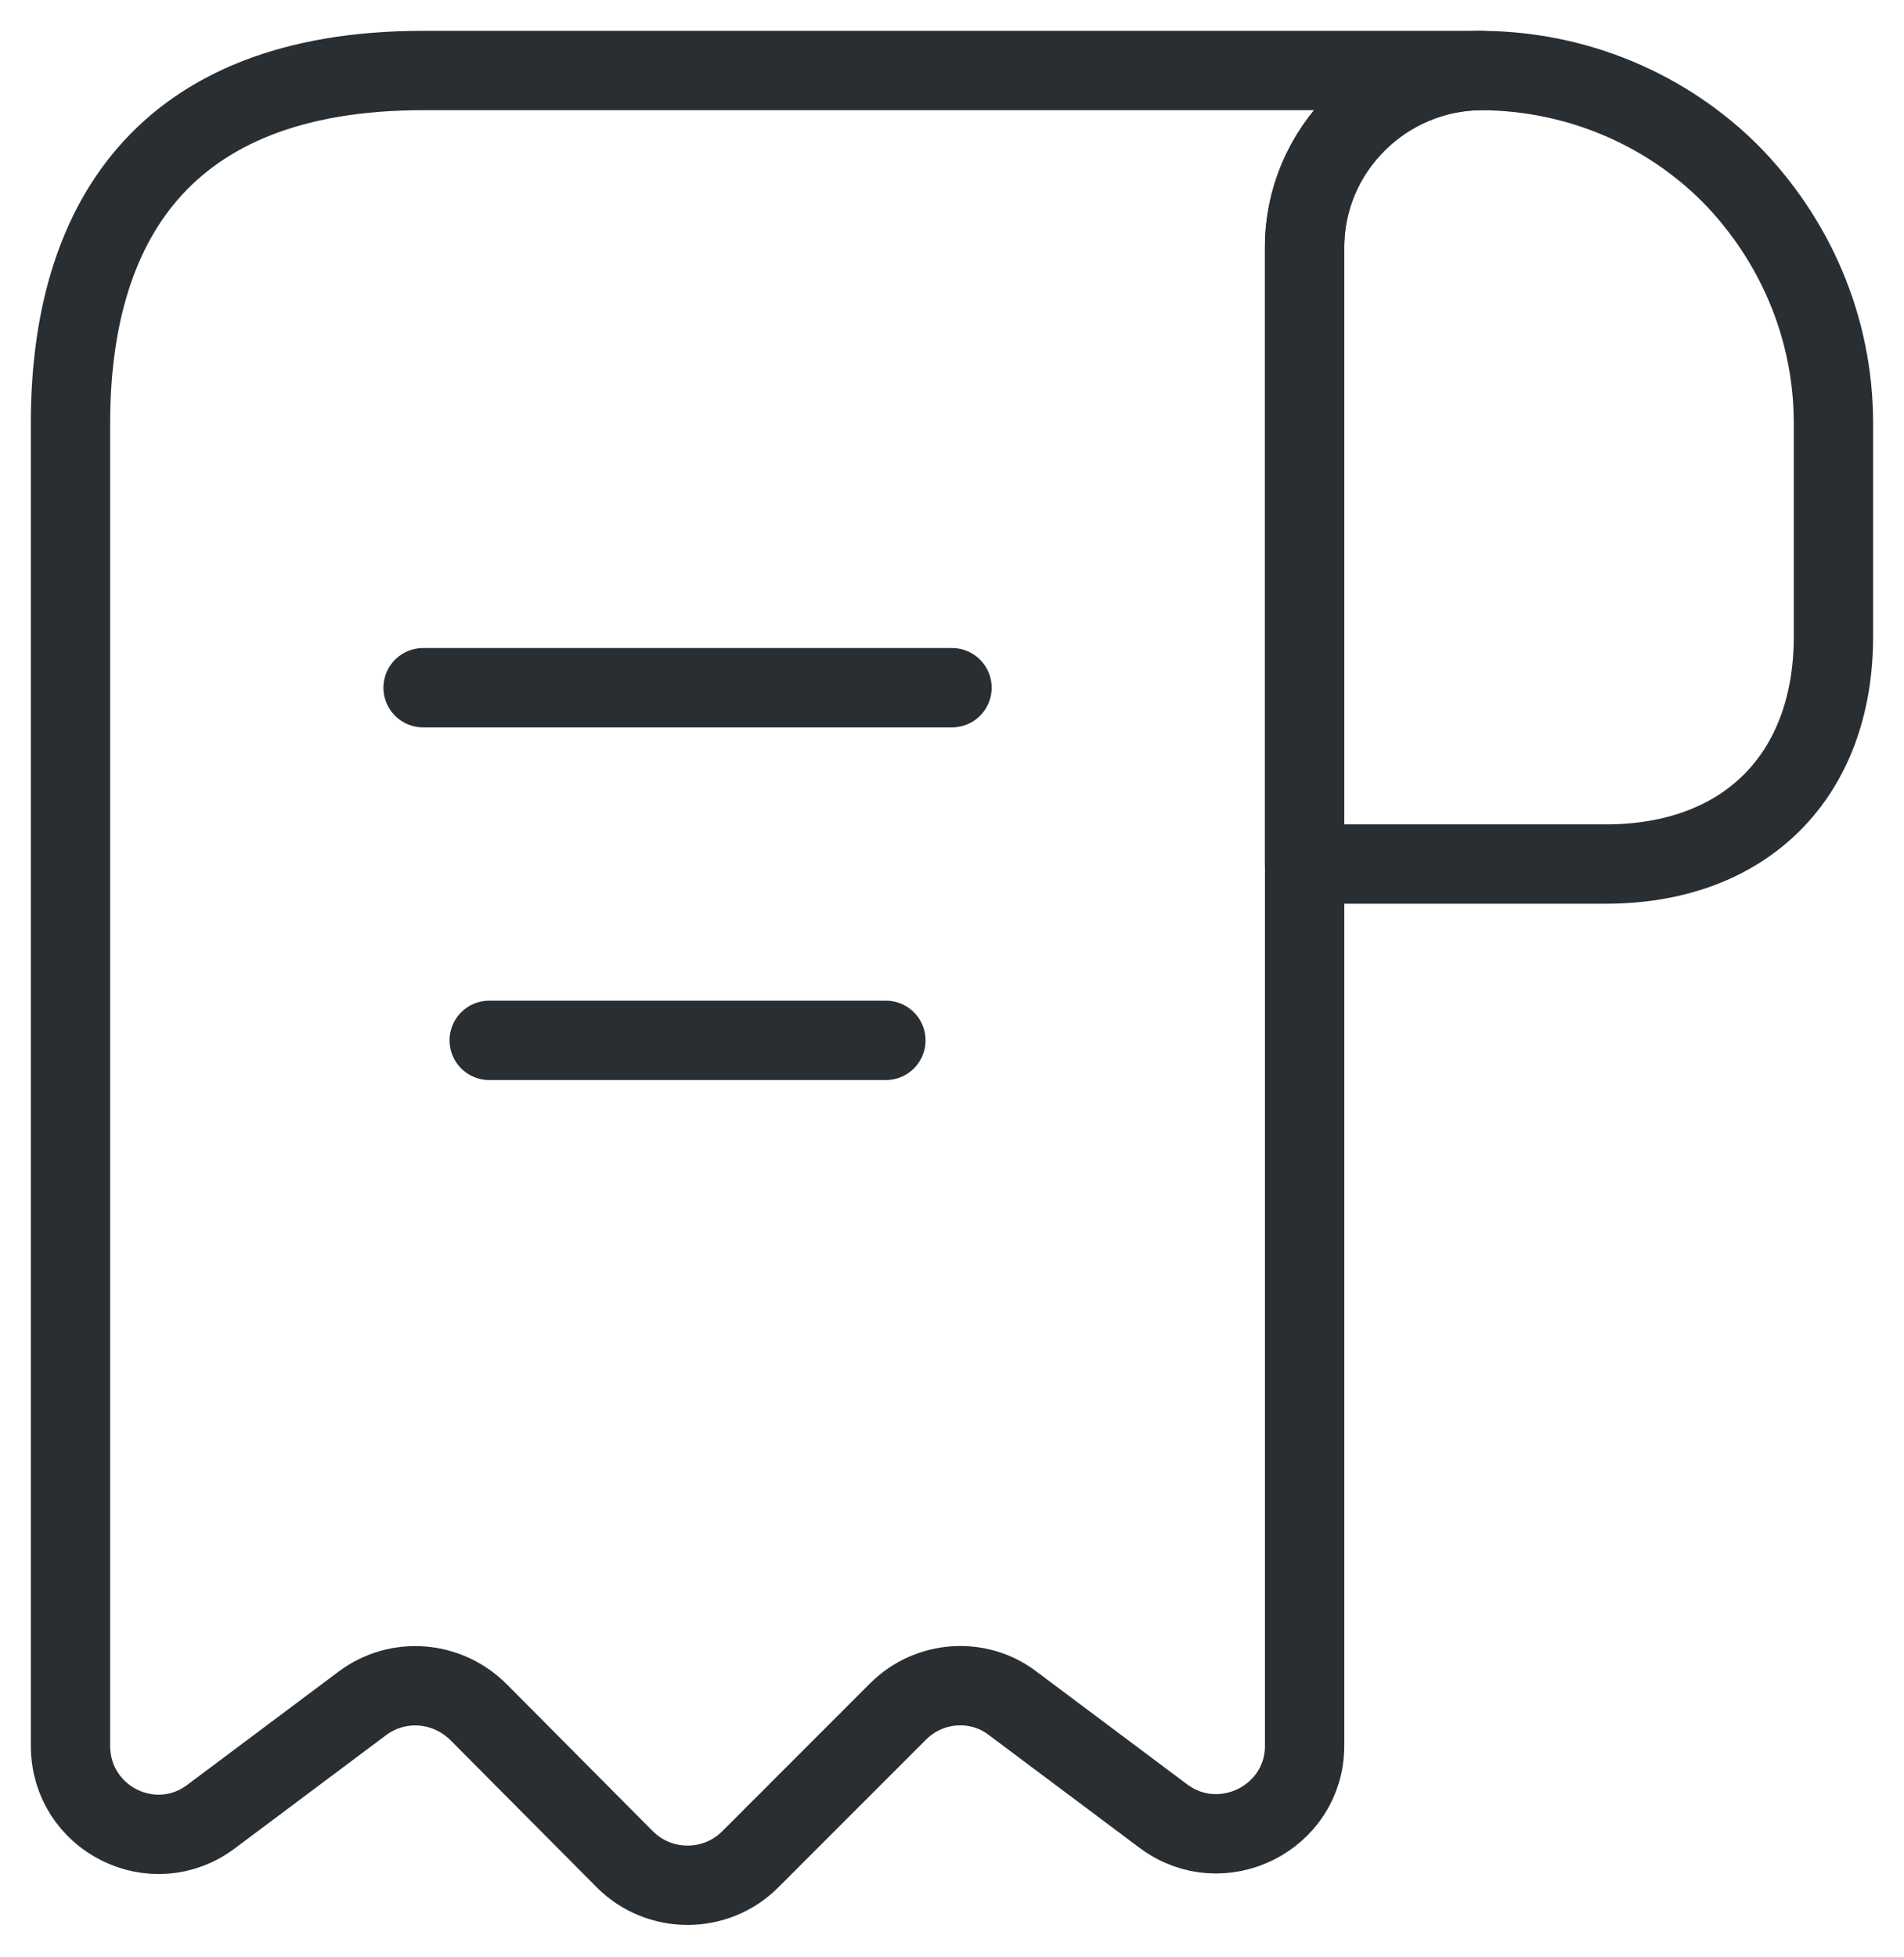 <svg width="36" height="37" viewBox="0 0 36 37" fill="none" xmlns="http://www.w3.org/2000/svg">
<path d="M34.666 8V12.033C34.666 14.667 33 16.333 30.366 16.333H24.666V4.683C24.666 2.833 26.183 1.333 28.033 1.333C29.85 1.35 31.517 2.083 32.717 3.283C33.916 4.5 34.666 6.167 34.666 8Z" stroke="#292E32" stroke-width="1.5" stroke-miterlimit="10" stroke-linecap="round" stroke-linejoin="round"/>
<path d="M1.333 9.667V33C1.333 34.383 2.9 35.167 4 34.333L6.85 32.2C7.517 31.7 8.45 31.767 9.05 32.367L11.817 35.15C12.467 35.8 13.533 35.8 14.183 35.15L16.983 32.35C17.567 31.767 18.5 31.7 19.15 32.2L22 34.333C23.1 35.15 24.667 34.367 24.667 33V4.667C24.667 2.833 26.167 1.333 28 1.333H8C3 1.333 1.333 4.317 1.333 8V9.667Z" stroke="#292E32" stroke-width="1.5" stroke-miterlimit="10" stroke-linecap="round" stroke-linejoin="round"/>
<path d="M8 13H18" stroke="#292E32" stroke-width="1.5" stroke-linecap="round" stroke-linejoin="round"/>
<path d="M9.25 19.666H16.75" stroke="#292E32" stroke-width="1.5" stroke-linecap="round" stroke-linejoin="round"/>
</svg>
